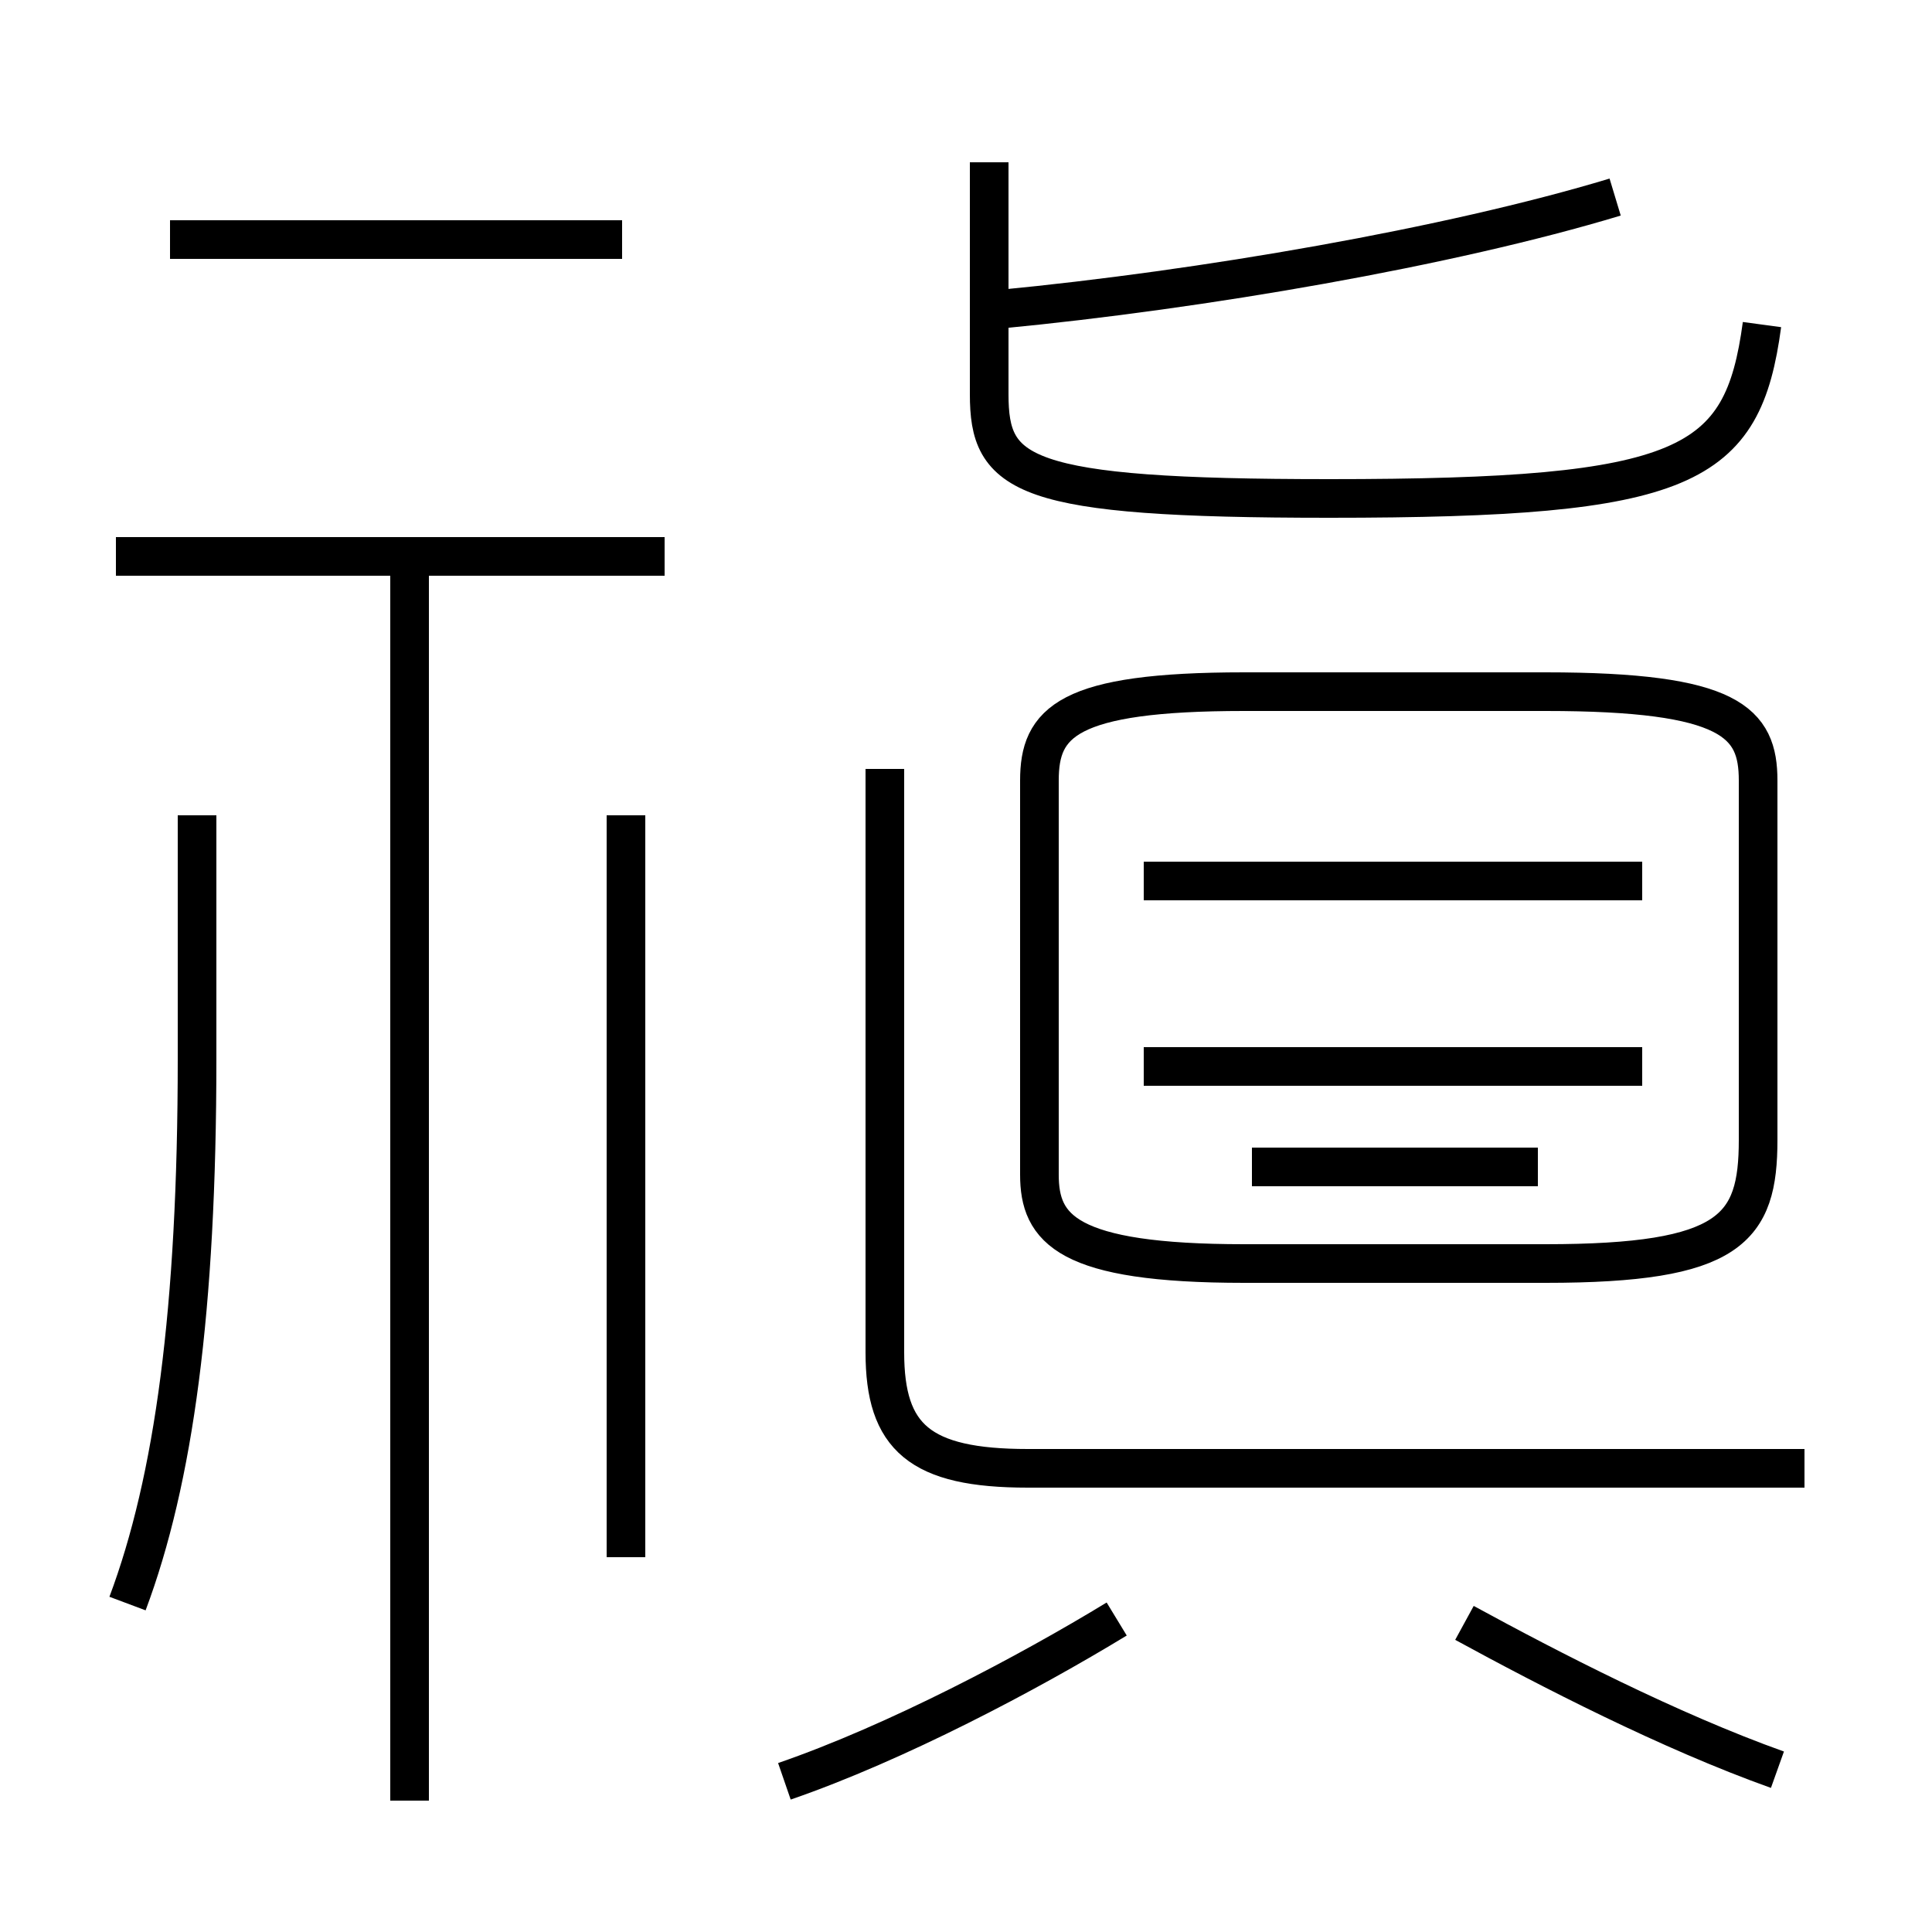<?xml version='1.0' encoding='utf8'?>
<svg viewBox="0.0 -6.0 50.0 50.0" version="1.1" xmlns="http://www.w3.org/2000/svg">
<rect x="0.0" y="-6.0" width="50.0" height="50.0" fill="#808080" stroke="none"/>
<rect x="-1000" y="-1000" width="2000" height="2000" stroke="white" fill="white"/>
<g style="fill:white;stroke:#000000;  stroke-width:1">
<path d="M 46.7 -6.0 L 26.6 -6.0 C 23.8 -6.0 22.9 -6.8 22.9 -9.0 L 22.9 -24.1 M 3.3 -2.5 C 4.5 -5.7 5.1 -10.1 5.1 -16.6 L 5.1 -22.9 M 20.3 2.1 C 23.2 1.1 26.6 -0.7 28.9 -2.1 M 16.2 -3.7 L 16.2 -22.9 M 10.6 2.6 L 10.6 -29.4 M 17.2 -29.6 L 3.0 -29.6 M 46.0 1.8 C 43.2 0.8 40.1 -0.8 37.9 -2.0 M 16.1 -37.8 L 4.4 -37.8 M 45.5 -14.5 L 45.5 -23.8 C 45.5 -25.3 44.8 -26.1 40.0 -26.1 L 32.2 -26.1 C 27.6 -26.1 26.9 -25.3 26.9 -23.8 L 26.9 -13.6 C 26.9 -12.2 27.6 -11.3 32.2 -11.3 L 40.0 -11.3 C 44.8 -11.3 45.5 -12.2 45.5 -14.5 Z M 42.5 -16.4 L 29.6 -16.4 M 42.5 -21.2 L 29.6 -21.2 M 32.4 -13.8 L 39.8 -13.8 M 25.6 -39.8 L 25.6 -33.8 C 25.6 -31.7 26.4 -31.1 34.4 -31.1 C 43.7 -31.1 45.1 -31.9 45.6 -35.6 M 25.9 -36.0 C 31.1 -36.5 37.5 -37.6 41.8 -38.9" transform="translate(0.0, 38.0)" />
</g>
</svg>